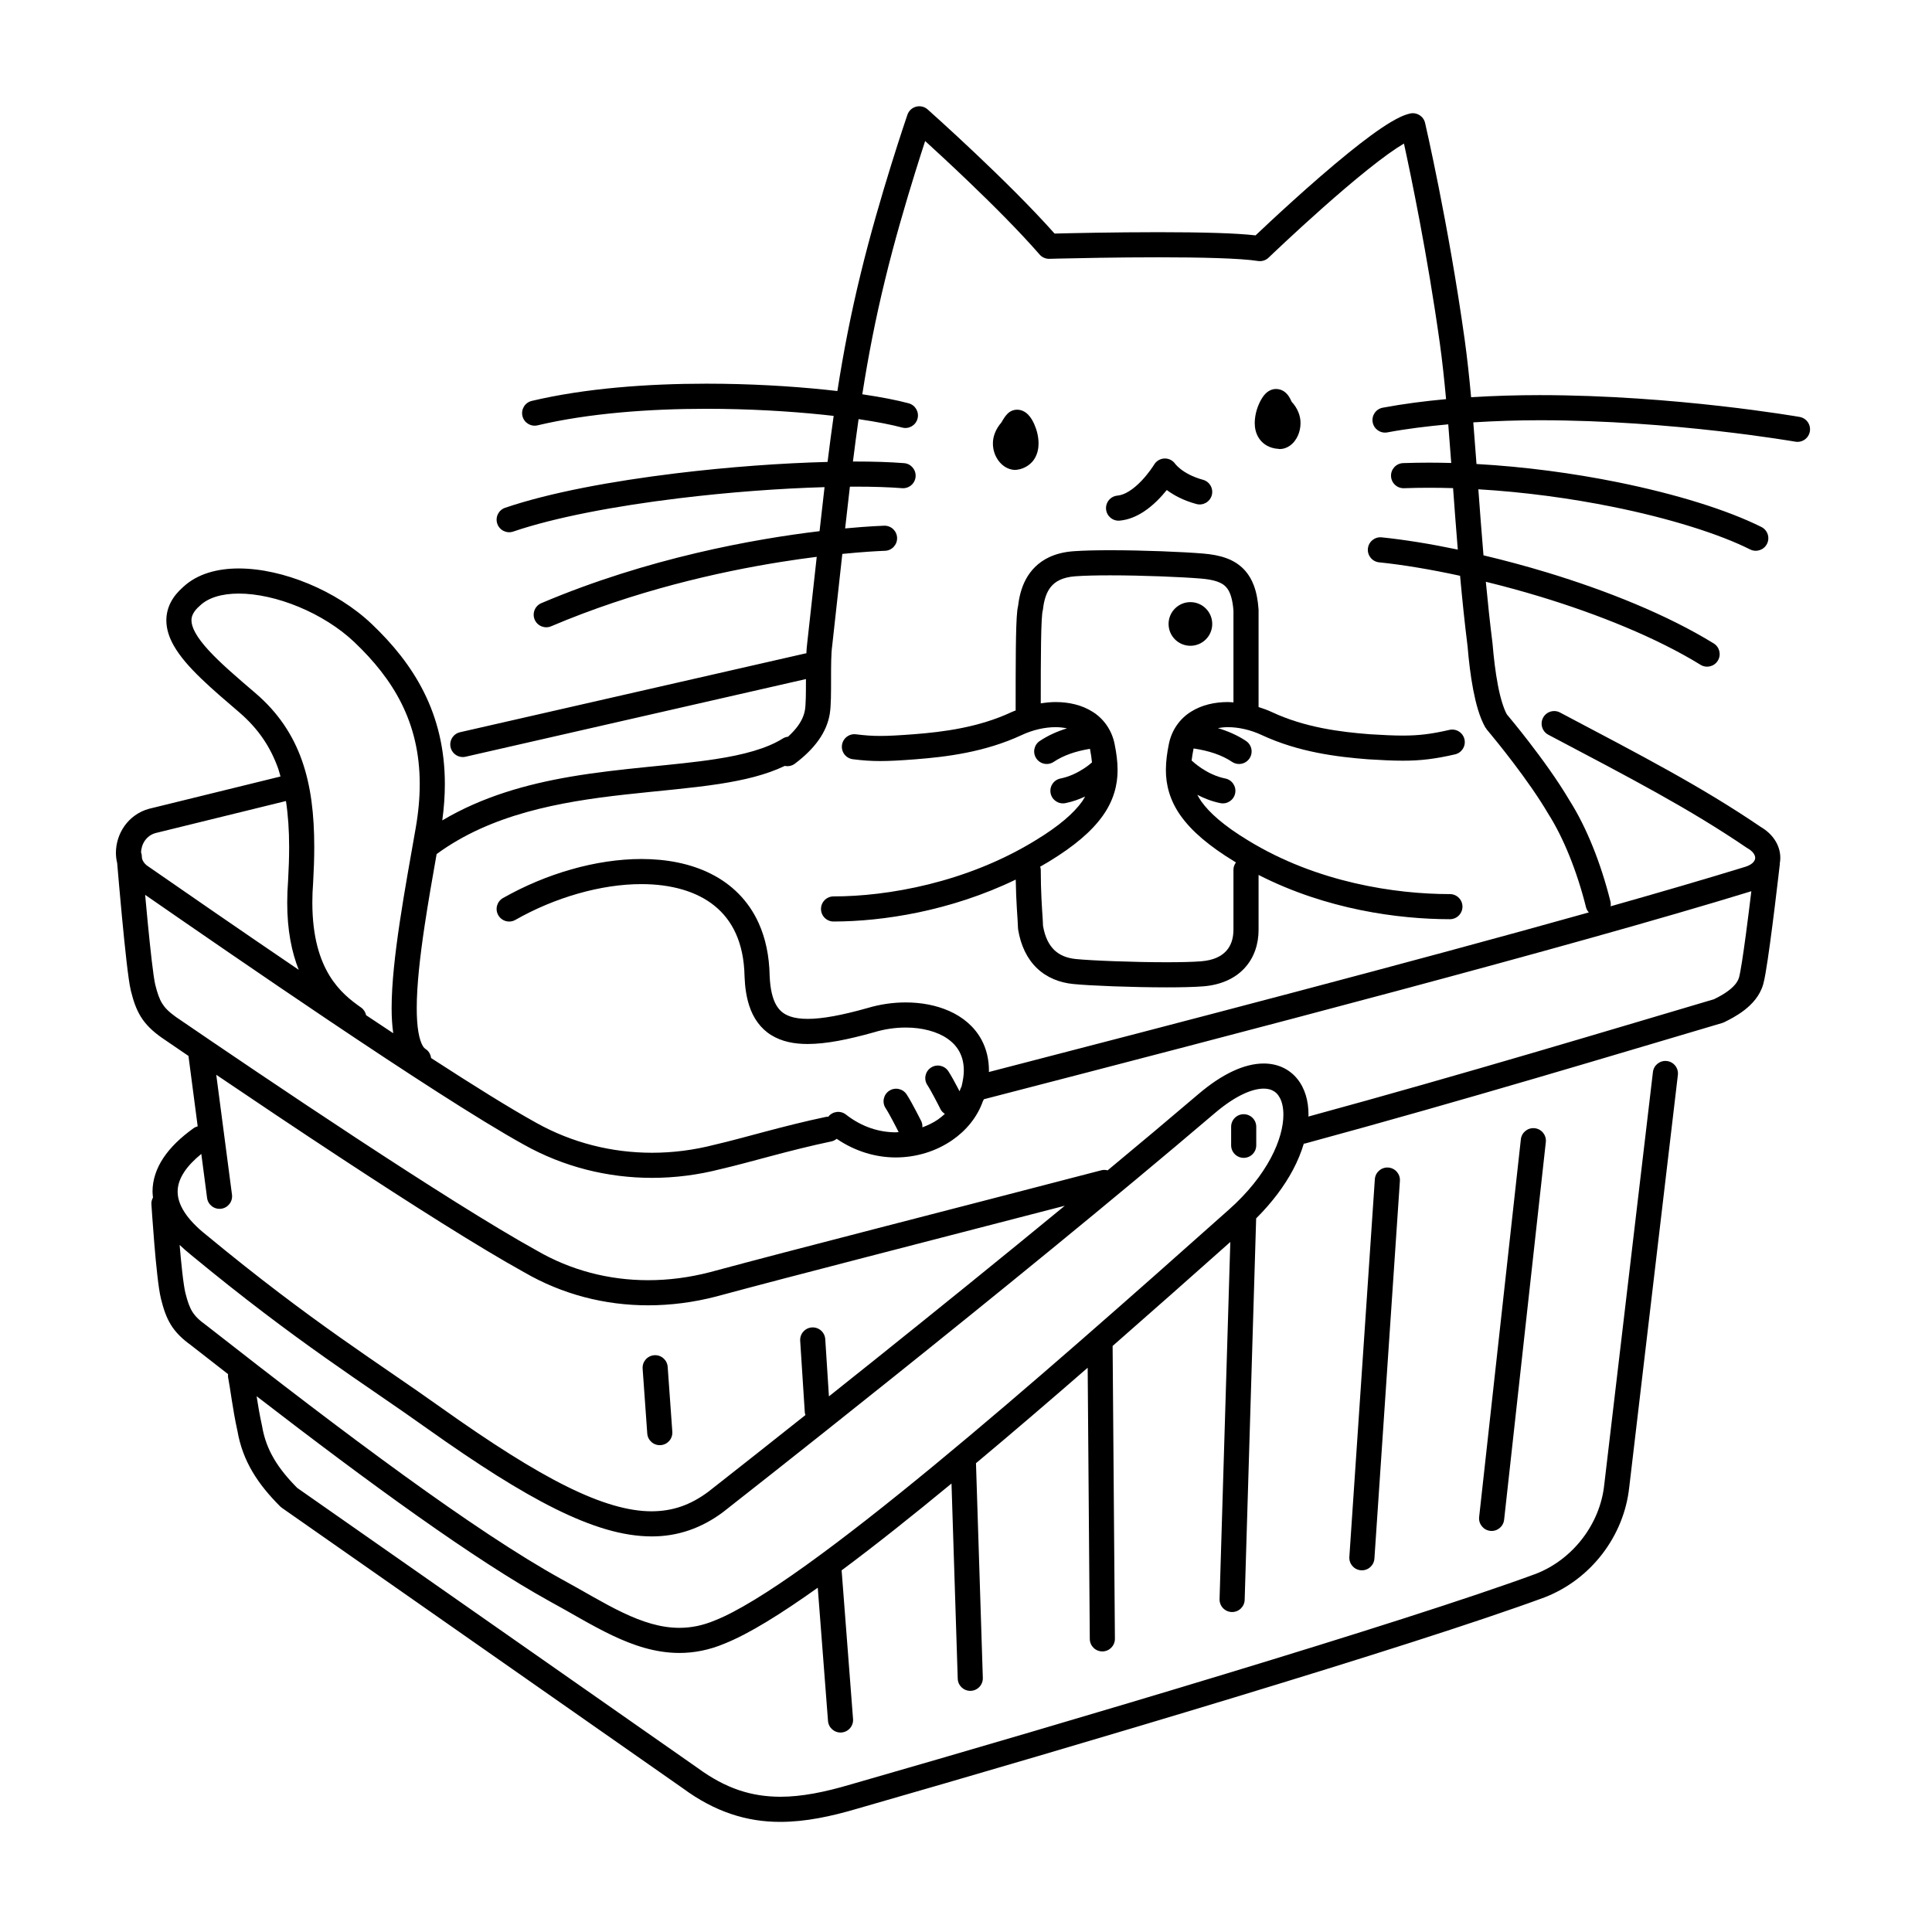 <svg width="200" height="200" viewBox="0 0 200 200" xmlns="http://www.w3.org/2000/svg"><g id="type=basket-1, mode=light"><g id="market-cat-day"><g id="Group"><path id="Vector" d="M88.817 187.212L88.813 187.213L88.807 187.215L88.817 187.212Z"/><path id="Vector_2" d="M68.394 149.601C69.11 149.55 69.649 148.928 69.598 148.212L69.118 141.496C69.067 140.78 68.445 140.241 67.729 140.292C67.013 140.343 66.474 140.965 66.525 141.682L67.004 148.397C67.055 149.113 67.677 149.652 68.394 149.601Z"/><path id="Vector_3" d="M157.439 117.942L153.121 157.04C153.042 157.754 153.557 158.396 154.271 158.475C154.984 158.554 155.627 158.039 155.706 157.325L160.023 118.228C160.102 117.514 159.587 116.872 158.874 116.793C158.16 116.714 157.517 117.229 157.439 117.942Z"/><path id="Vector_4" d="M142.323 122.073L139.685 161.171C139.636 161.888 140.178 162.508 140.894 162.556C141.61 162.604 142.23 162.063 142.279 161.346L144.917 122.248C144.966 121.531 144.424 120.912 143.708 120.863C142.992 120.815 142.372 121.356 142.323 122.073Z"/><path id="Vector_5" d="M128.747 115.342C128.029 115.342 127.447 115.924 127.447 116.642V118.561C127.447 119.279 128.029 119.861 128.747 119.861C129.465 119.861 130.047 119.279 130.047 118.561V116.642C130.047 115.924 129.465 115.342 128.747 115.342Z"/><path id="Vector_6" d="M186.298 43.161C186.256 43.155 173.403 40.905 159.381 40.903C157.032 40.904 154.651 40.972 152.289 41.12C152.097 39.032 151.883 37.03 151.622 35.148C149.934 23.089 147.528 12.748 147.523 12.725C147.362 12.033 146.679 11.6 145.985 11.748C145.296 11.905 144.674 12.228 143.945 12.657C142.688 13.412 141.197 14.53 139.622 15.802C135.713 18.965 131.354 23.058 129.976 24.366C128.943 24.247 127.624 24.171 126.087 24.119C124.218 24.058 122.071 24.036 119.931 24.036C115.329 24.036 110.769 24.138 109.168 24.178C106.756 21.462 103.602 18.367 100.976 15.883C98.203 13.261 96.036 11.334 96.029 11.328C95.704 11.04 95.255 10.932 94.835 11.043C94.415 11.153 94.077 11.467 93.936 11.878C93.929 11.899 91.044 20.31 89.105 28.305L89.106 28.302C88.073 32.52 87.319 36.431 86.686 40.48C86.288 40.434 85.883 40.389 85.467 40.346C81.831 39.968 77.565 39.718 73.134 39.718C67.015 39.719 60.587 40.193 55.049 41.501C54.35 41.666 53.918 42.366 54.083 43.065C54.248 43.764 54.949 44.196 55.647 44.031V44.031C60.884 42.791 67.153 42.317 73.134 42.318C77.467 42.318 81.653 42.564 85.199 42.932C85.575 42.971 85.94 43.012 86.301 43.053C86.08 44.602 85.872 46.181 85.67 47.819C80.937 47.94 75.391 48.338 69.942 49.003C63.338 49.811 56.919 50.991 52.29 52.566C51.61 52.798 51.247 53.537 51.479 54.217C51.71 54.896 52.449 55.259 53.129 55.028L53.129 55.028C57.446 53.553 63.765 52.373 70.257 51.584C75.473 50.947 80.802 50.559 85.357 50.429C85.186 51.892 85.015 53.405 84.84 54.986C78.082 55.796 67.091 57.75 56.039 62.438C55.378 62.719 55.07 63.482 55.35 64.143C55.631 64.804 56.395 65.112 57.055 64.832V64.832C65.676 61.17 74.337 59.209 80.829 58.173C82.17 57.959 83.412 57.785 84.548 57.643C84.246 60.402 83.924 63.364 83.559 66.605L83.56 66.605C83.517 66.923 83.492 67.274 83.474 67.642C83.436 67.647 83.4 67.636 83.363 67.645L47.623 75.8C46.923 75.96 46.485 76.657 46.645 77.357C46.804 78.057 47.501 78.495 48.201 78.335L83.431 70.296C83.431 70.303 83.431 70.311 83.431 70.318C83.431 70.992 83.431 71.651 83.417 72.215C83.404 72.775 83.371 73.254 83.329 73.493C83.243 74.002 83.033 74.529 82.621 75.113C82.362 75.479 82.01 75.866 81.575 76.265C81.392 76.287 81.211 76.341 81.044 76.445L81.044 76.445C79.391 77.486 76.98 78.137 74.098 78.578C69.776 79.251 64.443 79.483 59.016 80.411C54.516 81.185 49.929 82.464 45.785 84.928C45.964 83.616 46.051 82.363 46.051 81.166C46.053 77.523 45.25 74.385 43.892 71.667C42.536 68.948 40.641 66.653 38.495 64.609C36.647 62.851 34.346 61.429 31.941 60.428C29.534 59.43 27.026 58.85 24.717 58.847C23.621 58.847 22.566 58.98 21.588 59.283C20.628 59.581 19.737 60.053 18.999 60.731L18.997 60.729C18.992 60.734 18.988 60.739 18.982 60.744C18.976 60.751 18.968 60.755 18.961 60.762L18.963 60.764C18.42 61.24 17.983 61.762 17.682 62.342C17.374 62.934 17.218 63.584 17.22 64.219C17.222 65.141 17.523 65.999 17.966 66.793C18.637 67.987 19.639 69.096 20.817 70.237C21.996 71.374 23.358 72.532 24.759 73.733C26.746 75.442 28 77.322 28.804 79.582C28.894 79.838 28.958 80.117 29.036 80.383L15.46 83.718L15.428 83.726C14.335 84.022 13.457 84.694 12.881 85.514C12.303 86.336 12.002 87.304 12 88.283C12 88.639 12.045 88.998 12.131 89.351C12.219 90.395 12.402 92.541 12.617 94.818C12.768 96.413 12.933 98.068 13.092 99.454C13.172 100.148 13.25 100.774 13.324 101.298C13.401 101.825 13.467 102.233 13.55 102.568C13.801 103.57 14.075 104.434 14.575 105.245C15.075 106.056 15.773 106.732 16.694 107.387L16.715 107.402C17.568 107.986 18.509 108.628 19.522 109.317C19.523 109.337 19.515 109.356 19.518 109.376L20.465 116.598C20.321 116.638 20.18 116.692 20.052 116.783C18.701 117.749 17.654 118.76 16.922 119.855C16.191 120.946 15.787 122.145 15.789 123.358C15.789 123.562 15.816 123.763 15.838 123.965C15.73 124.169 15.657 124.392 15.672 124.639L15.672 124.639C15.673 124.644 15.793 126.569 15.974 128.743C16.064 129.831 16.17 130.98 16.285 131.99C16.402 133.008 16.517 133.855 16.668 134.468C16.919 135.47 17.193 136.335 17.693 137.146C18.184 137.943 18.869 138.609 19.766 139.253L19.766 139.254C21.057 140.265 22.337 141.262 23.611 142.252C23.606 142.356 23.589 142.459 23.61 142.566C23.718 143.104 23.839 143.943 23.99 144.91C24.142 145.879 24.325 146.985 24.575 148.109L24.576 148.109C24.845 149.676 25.381 151.081 26.134 152.355C26.897 153.65 27.873 154.812 29.003 155.943L29.177 156.089L70.673 185.112L70.674 185.112C73.998 187.574 77.334 188.611 80.779 188.6C83.359 188.599 85.984 188.051 88.814 187.213C100.093 183.974 114.426 179.776 127.655 175.756C140.89 171.734 153.005 167.897 159.899 165.358L159.921 165.349C164.696 163.484 168.109 159.03 168.655 153.977H168.656L173.693 111.28C173.777 110.567 173.267 109.921 172.554 109.837C171.841 109.753 171.195 110.263 171.111 110.976L171.111 110.976L166.074 153.672L166.072 153.688C165.654 157.74 162.835 161.434 158.982 162.925C152.2 165.423 140.098 169.258 126.899 173.268C113.686 177.283 99.358 181.48 88.09 184.717L88.079 184.719C85.371 185.523 82.984 186.001 80.779 186C77.828 185.989 75.173 185.191 72.191 183.001L72.163 182.982L30.771 154.031C29.776 153.028 28.974 152.054 28.373 151.035C27.758 149.989 27.341 148.896 27.127 147.614L27.113 147.545C26.885 146.52 26.711 145.479 26.564 144.537C38.35 153.624 49.089 161.445 56.878 165.753L56.888 165.759C59.05 166.928 61.162 168.238 63.352 169.283C65.54 170.325 67.835 171.112 70.33 171.113C71.844 171.115 73.418 170.815 75.02 170.14L75.02 170.141C75.024 170.139 75.028 170.137 75.032 170.135C75.036 170.134 75.04 170.133 75.043 170.131L75.043 170.131C77.574 169.109 80.817 167.091 84.654 164.36L85.715 178.151C85.77 178.866 86.395 179.402 87.111 179.347C87.827 179.292 88.362 178.667 88.307 177.951L87.124 162.562C90.59 159.985 94.441 156.92 98.499 153.574L99.144 173.777C99.166 174.495 99.767 175.058 100.484 175.035C101.202 175.012 101.765 174.412 101.742 173.694L101.033 151.47C104.787 148.333 108.68 144.995 112.596 141.587L112.815 169.665C112.82 170.383 113.407 170.96 114.125 170.954C114.843 170.949 115.42 170.362 115.415 169.644L115.178 139.334C119.303 135.725 123.409 132.085 127.362 128.569L126.249 165.537C126.227 166.255 126.792 166.854 127.509 166.876C128.227 166.897 128.826 166.333 128.848 165.615L130.037 126.127C131.701 124.47 132.963 122.765 133.847 121.106C134.34 120.179 134.704 119.27 134.97 118.387C135.008 118.381 135.045 118.39 135.083 118.38C151.896 113.816 167.74 109.015 178.287 105.899L178.499 105.815C178.985 105.571 179.788 105.177 180.573 104.572C180.966 104.267 181.36 103.906 181.707 103.466C182.053 103.026 182.353 102.501 182.527 101.891C182.613 101.585 182.683 101.223 182.767 100.751C183.052 99.122 183.418 96.318 183.718 93.894C184.017 91.474 184.247 89.45 184.247 89.448C184.25 89.426 184.24 89.407 184.242 89.386C184.278 89.193 184.297 88.998 184.297 88.802C184.298 88.141 184.087 87.486 183.711 86.925C183.355 86.392 182.854 85.942 182.247 85.588L182.248 85.587C176.167 81.454 170.123 78.314 161.495 73.76C160.86 73.424 160.073 73.668 159.738 74.302C159.403 74.938 159.646 75.724 160.281 76.059C168.925 80.62 174.873 83.716 180.786 87.737L180.886 87.799C181.227 87.988 181.432 88.194 181.548 88.368C181.664 88.543 181.695 88.682 181.697 88.802C181.694 88.941 181.656 89.072 181.516 89.241C181.375 89.405 181.113 89.599 180.664 89.734L180.655 89.737C176.65 90.969 171.932 92.347 166.73 93.819C166.757 93.65 166.752 93.475 166.708 93.299C165.722 89.367 164.26 85.682 162.489 82.881L162.489 82.881C162.486 82.875 162.481 82.869 162.478 82.863C162.474 82.856 162.47 82.849 162.465 82.842L162.465 82.842C161.219 80.732 159.59 78.503 158.26 76.779C157.153 75.346 156.266 74.279 155.984 73.944C155.645 73.327 155.301 72.203 155.06 70.913C154.802 69.572 154.626 68.051 154.509 66.642L154.503 66.589C154.236 64.456 154.011 62.33 153.813 60.225C155.659 60.678 157.544 61.187 159.432 61.761C165.473 63.595 171.509 66.03 176.039 68.82C176.65 69.196 177.451 69.006 177.827 68.394C178.203 67.783 178.013 66.982 177.402 66.606C172.576 63.639 166.38 61.157 160.188 59.273C157.957 58.596 155.732 58 153.57 57.488C153.373 55.167 153.202 52.882 153.038 50.651C157.81 50.934 162.591 51.586 166.945 52.466C172.847 53.657 177.982 55.277 181.176 56.879C181.818 57.2 182.599 56.939 182.92 56.297C183.241 55.655 182.981 54.874 182.339 54.553C178.8 52.788 173.528 51.148 167.46 49.918C162.885 48.993 157.868 48.313 152.847 48.033C152.738 46.565 152.629 45.128 152.515 43.723C154.795 43.581 157.099 43.503 159.381 43.503C166.255 43.503 172.885 44.058 177.789 44.614C180.241 44.892 182.261 45.17 183.666 45.378C184.369 45.482 184.917 45.568 185.289 45.629C185.661 45.689 185.85 45.722 185.851 45.722C186.558 45.846 187.231 45.373 187.355 44.665C187.479 43.958 187.006 43.285 186.298 43.161ZM26.451 71.759C24.578 70.156 22.834 68.668 21.617 67.342C21.008 66.681 20.534 66.062 20.236 65.526C19.935 64.987 19.819 64.553 19.82 64.219C19.822 63.984 19.867 63.781 19.991 63.537C20.116 63.296 20.333 63.011 20.699 62.695L20.735 62.662C21.148 62.278 21.686 61.975 22.36 61.766C23.031 61.556 23.832 61.447 24.717 61.447C26.582 61.444 28.807 61.938 30.943 62.829C33.081 63.716 35.134 64.996 36.702 66.491C38.7 68.395 40.382 70.454 41.566 72.828C42.748 75.204 43.449 77.9 43.451 81.166C43.451 82.571 43.319 84.082 43.034 85.715C42.492 88.811 41.871 92.2 41.385 95.446C40.898 98.695 40.542 101.792 40.541 104.365C40.542 105.303 40.593 106.164 40.708 106.959C39.781 106.347 38.844 105.724 37.9 105.095C37.834 104.786 37.663 104.499 37.384 104.304V104.303C36.326 103.561 35.114 102.626 34.12 101.011C33.132 99.395 32.337 97.067 32.333 93.431C32.333 92.769 32.36 92.065 32.418 91.316L32.419 91.29C32.491 90.037 32.531 88.836 32.531 87.682C32.531 84.334 32.194 81.373 31.255 78.716C30.32 76.06 28.761 73.733 26.451 71.759ZM16.11 86.236L29.602 82.922C29.822 84.371 29.932 85.944 29.931 87.682C29.931 88.775 29.893 89.927 29.824 91.142H29.824C29.763 91.944 29.733 92.707 29.733 93.431C29.73 96.3 30.199 98.577 30.926 100.397C24.802 96.24 19.056 92.262 15.31 89.668L15.292 89.656C15.049 89.492 14.89 89.301 14.775 89.072C14.742 89.005 14.723 88.928 14.699 88.855C14.679 88.612 14.667 88.474 14.667 88.473C14.661 88.395 14.624 88.329 14.604 88.255C14.609 87.83 14.748 87.374 15.005 87.013C15.27 86.643 15.626 86.37 16.11 86.236ZM19.085 121.298C19.472 120.716 20.054 120.093 20.839 119.453L21.437 124.008C21.53 124.72 22.183 125.221 22.895 125.128C23.606 125.035 24.108 124.382 24.015 123.67L22.387 111.261C26.286 113.9 30.862 116.969 35.445 119.979C42.536 124.635 49.615 129.137 54.24 131.694L54.24 131.693C58.213 134.005 62.626 135.127 67.095 135.126C69.446 135.126 71.813 134.817 74.144 134.213L74.157 134.209C82.211 132.032 95.447 128.659 110.228 124.818C103.476 130.372 96.662 135.875 90.756 140.604C89.019 141.995 87.367 143.312 85.811 144.551L85.43 138.628C85.383 137.912 84.765 137.369 84.049 137.415C83.332 137.461 82.789 138.079 82.835 138.796L83.314 146.232C83.32 146.322 83.359 146.399 83.382 146.483C81.433 148.031 79.689 149.412 78.23 150.564C76.671 151.795 75.428 152.773 74.574 153.444C73.778 154.069 73.339 154.413 73.28 154.459C71.438 155.812 69.626 156.441 67.46 156.449C65.072 156.453 62.202 155.631 58.646 153.865C55.092 152.103 50.872 149.415 45.786 145.805L45.79 145.807C39.017 140.972 32.377 136.944 21.395 127.874C21.392 127.871 21.387 127.87 21.384 127.868C21.379 127.864 21.378 127.859 21.373 127.855L21.373 127.855C20.316 127.022 19.551 126.201 19.072 125.443C18.591 124.68 18.391 124.003 18.389 123.358C18.392 122.712 18.587 122.051 19.085 121.298ZM131.552 119.884C130.637 121.603 129.204 123.463 127.167 125.263L127.163 125.266C117.332 134.019 106.366 143.726 96.678 151.709C91.835 155.7 87.311 159.261 83.42 162.049C79.538 164.836 76.256 166.852 74.055 167.727L74.032 167.736C72.722 168.288 71.514 168.512 70.33 168.513C68.398 168.515 66.485 167.897 64.471 166.936C62.459 165.979 60.373 164.691 58.126 163.472L58.136 163.478C49.172 158.529 35.739 148.467 21.369 137.207L21.323 137.173C20.565 136.629 20.184 136.226 19.904 135.777C19.625 135.329 19.419 134.754 19.19 133.837C19.101 133.49 18.976 132.658 18.868 131.697C18.77 130.83 18.678 129.84 18.595 128.873C18.949 129.211 19.322 129.545 19.735 129.873C19.737 129.874 19.737 129.877 19.739 129.879C30.826 139.036 37.618 143.165 44.279 147.923L44.282 147.926C49.425 151.575 53.732 154.329 57.491 156.194C61.247 158.055 64.475 159.045 67.46 159.049C70.168 159.057 72.632 158.185 74.832 156.546L74.859 156.525C74.866 156.519 104.611 133.251 125.753 115.234C126.86 114.291 127.862 113.645 128.719 113.245C129.578 112.844 130.285 112.693 130.814 112.694C131.181 112.695 131.462 112.761 131.692 112.865C132.032 113.024 132.287 113.264 132.503 113.672C132.714 114.078 132.857 114.66 132.856 115.392C132.859 116.589 132.469 118.167 131.552 119.884ZM181.298 92.259C181.134 93.62 180.932 95.245 180.73 96.753C180.59 97.797 180.451 98.785 180.326 99.579C180.263 99.976 180.204 100.325 180.151 100.603C180.1 100.879 180.051 101.094 180.027 101.177C179.961 101.407 179.841 101.631 179.663 101.859C179.397 102.199 178.996 102.531 178.567 102.808C178.173 103.065 177.773 103.27 177.433 103.44C167.092 106.496 151.762 111.136 135.442 115.586C135.443 115.523 135.456 115.455 135.456 115.392C135.456 113.981 135.1 112.677 134.288 111.675C133.884 111.178 133.366 110.77 132.77 110.499C132.174 110.227 131.508 110.093 130.814 110.094C129.806 110.095 128.74 110.367 127.619 110.889C126.498 111.414 125.316 112.192 124.067 113.254C121.071 115.807 117.897 118.469 114.661 121.155C114.457 121.105 114.244 121.086 114.027 121.143V121.143C97.487 125.457 82.386 129.292 73.49 131.696C71.365 132.247 69.218 132.526 67.095 132.526C63.049 132.525 59.095 131.515 55.524 129.433L55.497 129.418C51.007 126.937 43.934 122.444 36.873 117.806C29.816 113.171 22.754 108.383 18.2 105.268C17.446 104.725 17.065 104.323 16.786 103.876C16.507 103.428 16.3 102.853 16.072 101.937C16.035 101.791 15.966 101.412 15.898 100.93C15.653 99.219 15.342 96.083 15.097 93.402C15.072 93.14 15.05 92.887 15.027 92.635C19.772 95.919 26.935 100.866 34.084 105.669C41.866 110.895 49.598 115.934 54.239 118.5L54.233 118.497C58.367 120.812 62.935 121.933 67.499 121.932C69.883 121.932 72.266 121.626 74.59 121.027L74.59 121.028C77.785 120.288 81.588 119.099 86.079 118.155C86.285 118.112 86.459 118.012 86.613 117.889C88.564 119.218 90.703 119.82 92.733 119.818C94.893 119.816 96.931 119.16 98.569 118.033C100.022 117.033 101.17 115.644 101.749 113.993C101.791 113.931 101.826 113.863 101.857 113.792C128.651 106.854 162.538 98.024 181.298 92.259ZM150.231 47.927C149.472 47.907 148.715 47.893 147.961 47.893C147.053 47.893 146.149 47.909 145.253 47.94C144.535 47.965 143.974 48.568 143.999 49.285C144.024 50.003 144.626 50.564 145.344 50.539L145.344 50.539C146.209 50.508 147.082 50.493 147.961 50.493C148.777 50.493 149.598 50.507 150.422 50.531C150.573 52.602 150.732 54.729 150.911 56.894C148.06 56.298 145.378 55.867 143.031 55.626C142.317 55.553 141.679 56.072 141.605 56.787C141.532 57.501 142.052 58.139 142.766 58.213L142.766 58.212C145.208 58.462 148.083 58.94 151.147 59.606C151.366 62.012 151.616 64.453 151.923 66.909C152.045 68.365 152.226 69.941 152.506 71.402C152.796 72.884 153.156 74.232 153.763 75.31C153.784 75.346 153.819 75.367 153.843 75.401C153.866 75.435 153.874 75.475 153.902 75.507L153.901 75.507C153.902 75.507 153.961 75.576 154.074 75.712C154.866 76.657 158.233 80.767 160.248 84.199L160.272 84.238C161.849 86.71 163.256 90.204 164.186 93.93C164.237 94.135 164.343 94.305 164.473 94.455C146.111 99.607 122.376 105.792 102.369 110.974C102.37 110.926 102.375 110.877 102.375 110.829C102.376 109.648 102.107 108.566 101.611 107.646C100.868 106.259 99.65 105.276 98.273 104.663C96.891 104.047 95.334 103.772 93.754 103.771C92.418 103.771 91.064 103.971 89.777 104.36L89.777 104.359C87.218 105.081 85.133 105.478 83.612 105.474C82.876 105.475 82.279 105.384 81.817 105.227C81.124 104.981 80.713 104.65 80.347 104.028C79.989 103.404 79.727 102.418 79.674 101.003H79.674C79.633 98.94 79.245 97.126 78.544 95.574C77.493 93.231 75.723 91.52 73.595 90.456C71.465 89.386 68.992 88.924 66.396 88.923C61.684 88.929 56.527 90.438 52.067 92.966C51.443 93.321 51.224 94.115 51.579 94.739C51.934 95.363 52.727 95.582 53.352 95.227L53.352 95.227C57.439 92.899 62.245 91.518 66.396 91.523C69.452 91.522 72.11 92.263 73.958 93.759C74.887 94.51 75.634 95.449 76.174 96.643C76.713 97.837 77.042 99.297 77.076 101.077L77.076 101.103C77.12 102.218 77.268 103.204 77.552 104.082C77.968 105.395 78.747 106.484 79.835 107.152C80.92 107.825 82.204 108.074 83.612 108.074C85.558 108.07 87.811 107.609 90.48 106.862L90.507 106.854C91.548 106.537 92.671 106.371 93.754 106.371C95.455 106.367 97.041 106.788 98.097 107.533C98.629 107.905 99.036 108.346 99.32 108.875C99.603 109.405 99.773 110.031 99.775 110.829C99.775 111.313 99.686 111.877 99.535 112.49C99.496 112.57 99.443 112.64 99.421 112.729V112.729C99.4 112.811 99.359 112.889 99.333 112.971C99.272 112.851 99.205 112.724 99.134 112.589C98.981 112.298 98.811 111.982 98.646 111.686C98.479 111.389 98.321 111.118 98.166 110.885C97.768 110.287 96.961 110.125 96.364 110.524C95.766 110.922 95.604 111.729 96.003 112.327L96.002 112.326C96.088 112.453 96.229 112.692 96.377 112.957C96.602 113.357 96.85 113.829 97.04 114.196C97.135 114.38 97.216 114.539 97.273 114.65C97.329 114.762 97.361 114.826 97.361 114.826C97.466 115.036 97.63 115.187 97.813 115.308C97.589 115.513 97.355 115.712 97.095 115.892C96.613 116.224 96.063 116.487 95.484 116.703C95.495 116.487 95.472 116.269 95.368 116.061C95.366 116.056 95.123 115.57 94.816 114.988C94.662 114.696 94.493 114.38 94.328 114.085C94.161 113.788 94.003 113.516 93.848 113.283C93.45 112.686 92.643 112.524 92.045 112.922C91.448 113.32 91.286 114.127 91.684 114.725L91.684 114.725C91.769 114.852 91.911 115.09 92.059 115.355C92.283 115.755 92.532 116.227 92.722 116.595C92.817 116.779 92.898 116.937 92.954 117.049C92.993 117.125 93.015 117.169 93.028 117.195C92.929 117.199 92.833 117.218 92.733 117.218C91.031 117.215 89.24 116.681 87.571 115.378C87.006 114.935 86.189 115.035 85.746 115.6C85.744 115.603 85.744 115.607 85.742 115.609C85.675 115.613 85.611 115.597 85.543 115.611C80.918 116.585 77.046 117.794 74.005 118.494L73.971 118.502C71.848 119.052 69.671 119.333 67.499 119.333C63.359 119.332 59.236 118.318 55.503 116.228L55.497 116.225C52.814 114.743 48.954 112.336 44.626 109.527C44.578 109.149 44.386 108.794 44.037 108.579C43.972 108.538 43.879 108.458 43.767 108.274C43.6 108.002 43.423 107.503 43.311 106.831C43.197 106.159 43.14 105.32 43.141 104.365C43.139 102.031 43.477 99.018 43.956 95.832C44.321 93.399 44.766 90.862 45.198 88.415C50.808 84.299 57.896 83.01 64.667 82.257C68.117 81.869 71.469 81.615 74.496 81.148C76.999 80.756 79.285 80.224 81.24 79.286C81.59 79.357 81.965 79.295 82.274 79.064C83.316 78.281 84.135 77.473 84.743 76.616C85.35 75.761 85.74 74.849 85.894 73.92C85.972 73.438 85.999 72.898 86.016 72.281C86.032 71.668 86.031 70.993 86.031 70.318C86.031 69.644 86.031 68.97 86.046 68.374C86.06 67.781 86.091 67.258 86.138 66.934L86.143 66.896C86.535 63.411 86.876 60.264 87.197 57.342C87.729 57.289 88.222 57.244 88.667 57.206C89.611 57.127 90.35 57.08 90.851 57.053C91.102 57.04 91.292 57.031 91.419 57.026C91.546 57.021 91.603 57.02 91.603 57.019C92.321 56.999 92.887 56.402 92.867 55.684C92.847 54.967 92.25 54.401 91.532 54.421C91.507 54.423 90.015 54.465 87.488 54.702C87.654 53.209 87.817 51.767 87.98 50.382C88.172 50.381 88.377 50.377 88.565 50.377C90.405 50.377 92.043 50.43 93.384 50.536C94.1 50.593 94.726 50.059 94.783 49.343C94.839 48.627 94.305 48.001 93.59 47.945C92.153 47.831 90.456 47.777 88.565 47.777C88.478 47.777 88.383 47.779 88.296 47.779C88.484 46.273 88.676 44.814 88.879 43.388C90.757 43.664 92.308 43.968 93.389 44.26C94.082 44.447 94.795 44.036 94.982 43.343C95.169 42.65 94.758 41.937 94.065 41.75C92.837 41.42 91.205 41.102 89.265 40.817C89.886 36.848 90.624 33.03 91.631 28.921L91.632 28.918C92.581 25.002 93.774 20.944 94.728 17.873C95.132 16.571 95.489 15.463 95.771 14.599C96.87 15.601 98.476 17.082 100.243 18.775C102.751 21.175 105.567 23.988 107.617 26.346C107.873 26.641 108.244 26.803 108.634 26.793C108.635 26.793 108.984 26.783 109.6 26.768C111.448 26.724 115.683 26.636 119.931 26.636C122.052 26.636 124.177 26.658 126.002 26.718C127.822 26.776 129.364 26.879 130.223 27.017C130.627 27.08 131.033 26.953 131.327 26.67C131.328 26.669 131.518 26.486 131.863 26.159C133.07 25.016 136.146 22.135 139.266 19.479C140.825 18.152 142.396 16.881 143.73 15.922C144.329 15.492 144.869 15.137 145.337 14.861C146.058 18.16 147.765 26.35 149.047 35.508C149.3 37.324 149.509 39.273 149.697 41.319C147.461 41.524 145.258 41.809 143.14 42.205C142.434 42.336 141.969 43.015 142.1 43.721C142.232 44.427 142.911 44.892 143.617 44.761V44.761C145.635 44.383 147.762 44.125 149.923 43.927C150.029 45.228 150.13 46.562 150.231 47.927Z"/><path id="Vector_7" d="M104.065 48.342C104.339 48.509 104.681 48.642 105.095 48.644C105.236 48.645 105.395 48.615 105.553 48.573L105.556 48.583C105.576 48.579 105.594 48.569 105.614 48.563C105.623 48.561 105.631 48.562 105.641 48.559L105.639 48.555C106.258 48.387 106.816 47.968 107.11 47.459C107.426 46.929 107.509 46.384 107.511 45.899C107.505 45.136 107.309 44.46 107.056 43.888C106.925 43.602 106.783 43.345 106.584 43.096C106.482 42.971 106.368 42.844 106.187 42.712C106.009 42.588 105.741 42.42 105.294 42.412C105.095 42.41 104.838 42.46 104.614 42.586C104.507 42.644 104.41 42.718 104.323 42.804C104.059 43.074 103.918 43.308 103.796 43.505C103.742 43.596 103.699 43.673 103.665 43.735C103.086 44.394 102.778 45.184 102.785 45.916C102.788 46.62 103.021 47.237 103.385 47.718C103.569 47.959 103.789 48.172 104.065 48.342Z"/><path id="Vector_8" d="M115.912 53.895L115.912 53.895C116.851 53.808 117.669 53.439 118.363 52.991C119.405 52.313 120.209 51.438 120.783 50.728C120.783 50.728 120.784 50.727 120.784 50.727C121.478 51.242 122.467 51.801 123.848 52.175C124.541 52.364 125.255 51.955 125.444 51.263C125.633 50.57 125.224 49.855 124.531 49.667C123.387 49.354 122.652 48.902 122.207 48.552C121.985 48.377 121.837 48.226 121.751 48.131L121.669 48.033L121.661 48.023L121.659 48.024C121.409 47.664 121.001 47.453 120.561 47.463C120.114 47.474 119.708 47.71 119.477 48.094L119.477 48.095C119.443 48.152 118.921 48.987 118.161 49.78C117.782 50.177 117.346 50.56 116.909 50.835C116.47 51.113 116.045 51.274 115.676 51.306C114.961 51.371 114.434 52.004 114.5 52.718C114.565 53.434 115.197 53.961 115.912 53.895Z"/><path id="Vector_9" d="M131.177 46.147C131.494 46.319 131.844 46.417 132.2 46.456L132.202 46.442C132.291 46.458 132.374 46.485 132.47 46.484C132.909 46.483 133.269 46.321 133.532 46.135C133.928 45.848 134.172 45.494 134.352 45.105C134.528 44.715 134.629 44.277 134.63 43.803C134.64 43.071 134.331 42.245 133.707 41.588C133.676 41.515 133.641 41.435 133.596 41.345C133.523 41.203 133.44 41.045 133.279 40.847C133.196 40.749 133.092 40.636 132.915 40.516C132.743 40.401 132.468 40.268 132.104 40.267C131.858 40.267 131.664 40.328 131.52 40.392C131.249 40.517 131.112 40.648 130.994 40.765C130.795 40.971 130.669 41.165 130.545 41.38C130.196 42.019 129.902 42.828 129.889 43.781C129.891 44.296 129.988 44.898 130.388 45.456C130.586 45.731 130.86 45.977 131.177 46.147Z"/><path id="Vector_10" d="M123.23 66.851C124.478 66.851 125.49 65.84 125.49 64.592C125.49 63.344 124.478 62.332 123.23 62.332C121.982 62.332 120.971 63.344 120.971 64.592C120.971 65.84 121.982 66.851 123.23 66.851Z"/><path id="Vector_11" d="M130.287 73.193C130.287 68.174 130.287 64.352 130.287 63.156L130.283 63.063C130.216 62.136 130.067 61.325 129.794 60.601C129.59 60.059 129.312 59.566 128.956 59.145C128.422 58.51 127.724 58.066 126.975 57.79C126.223 57.511 125.416 57.377 124.537 57.302C122.44 57.128 118.366 56.959 114.922 56.959C113.494 56.959 112.181 56.988 111.144 57.062C110.172 57.131 109.317 57.344 108.582 57.694C107.476 58.216 106.68 59.06 106.196 59.973C105.718 60.865 105.503 61.808 105.397 62.702C105.356 62.875 105.331 63.032 105.308 63.214C105.216 64.044 105.181 65.411 105.159 67.203C105.139 68.987 105.139 71.161 105.139 73.47C105.139 73.495 105.152 73.516 105.153 73.54C104.999 73.604 104.841 73.657 104.69 73.728C101.329 75.299 97.653 75.775 94.586 76.009C93.039 76.127 91.99 76.184 91.118 76.184C90.245 76.184 89.539 76.13 88.61 76.015C87.897 75.926 87.248 76.432 87.159 77.144C87.07 77.857 87.576 78.506 88.289 78.595C89.279 78.719 90.132 78.785 91.118 78.784C92.104 78.784 93.214 78.722 94.785 78.601C97.955 78.354 101.954 77.871 105.789 76.083C106.916 75.555 108.168 75.274 109.275 75.276C109.698 75.275 110.09 75.323 110.454 75.4C109.461 75.705 108.515 76.12 107.637 76.706C107.039 77.104 106.878 77.911 107.276 78.508C107.674 79.106 108.481 79.267 109.079 78.869V78.869C110.119 78.175 111.359 77.765 112.827 77.518C112.83 77.533 112.836 77.544 112.84 77.56C112.936 78.041 112.999 78.49 113.041 78.925C112.877 79.069 112.593 79.303 112.195 79.563C111.576 79.969 110.721 80.404 109.781 80.591C109.077 80.731 108.62 81.416 108.761 82.121C108.902 82.825 109.588 83.281 110.292 83.14L110.292 83.14C111.055 82.986 111.734 82.735 112.332 82.454C112.233 82.622 112.147 82.786 112.024 82.962C111.196 84.127 109.71 85.468 107.203 86.988L107.199 86.99C100.039 91.388 91.84 92.8 86.29 92.795C85.572 92.795 84.99 93.377 84.99 94.095C84.99 94.813 85.572 95.395 86.29 95.395V95.395C91.387 95.39 98.403 94.312 105.148 91.056C105.167 92.2 105.214 93.192 105.261 93.992C105.292 94.509 105.322 94.948 105.344 95.295C105.367 95.64 105.38 95.903 105.379 96.015L105.397 96.228C105.667 97.87 106.317 99.242 107.337 100.22C108.353 101.201 109.687 101.728 111.108 101.865C112.014 101.955 113.526 102.039 115.277 102.104C117.024 102.168 118.994 102.211 120.763 102.211C122.231 102.21 123.552 102.183 124.529 102.108C126.33 101.975 127.827 101.315 128.831 100.225C129.839 99.14 130.291 97.707 130.287 96.254C130.287 96.254 130.287 93.134 130.287 90.574C137.334 94.17 144.786 95.152 150.094 95.156C150.812 95.156 151.394 94.573 151.394 93.856C151.394 93.138 150.812 92.556 150.094 92.556V92.556C144.511 92.56 136.328 91.376 129.185 86.99L129.181 86.988C126.674 85.468 125.188 84.126 124.361 82.962C124.194 82.725 124.067 82.5 123.946 82.277C124.622 82.628 125.414 82.955 126.333 83.14C127.037 83.281 127.722 82.825 127.863 82.121C128.004 81.417 127.547 80.732 126.844 80.591V80.591C125.874 80.398 124.994 79.941 124.371 79.524C124.059 79.316 123.812 79.121 123.649 78.983L123.47 78.825L123.431 78.789L123.425 78.783L123.425 78.784C123.404 78.764 123.377 78.757 123.356 78.738C123.4 78.361 123.462 77.971 123.544 77.56C123.551 77.531 123.562 77.509 123.569 77.481C125.139 77.722 126.451 78.139 127.546 78.869C128.143 79.267 128.951 79.106 129.349 78.508C129.747 77.911 129.585 77.103 128.988 76.706L128.988 76.705C128.081 76.101 127.101 75.682 126.073 75.374C126.398 75.316 126.74 75.275 127.109 75.276C128.217 75.274 129.468 75.555 130.595 76.083C134.43 77.871 138.429 78.354 141.599 78.601L141.618 78.602C143.03 78.69 144.169 78.747 145.219 78.747C147.042 78.75 148.591 78.563 150.626 78.091C151.326 77.93 151.762 77.232 151.601 76.532C151.44 75.833 150.742 75.397 150.042 75.558C148.122 75.998 146.873 76.145 145.219 76.147C144.269 76.147 143.182 76.094 141.795 76.008C138.729 75.774 135.054 75.299 131.695 73.728C131.236 73.514 130.764 73.343 130.287 73.193ZM123.286 73.679C122.156 74.381 121.28 75.568 120.995 77.05C120.823 77.909 120.693 78.786 120.693 79.696C120.683 81.245 121.109 82.897 122.244 84.472C123.375 86.052 125.146 87.577 127.831 89.21L127.827 89.207C127.867 89.231 127.907 89.253 127.947 89.277C127.795 89.49 127.687 89.736 127.687 90.018C127.687 92.656 127.687 96.254 127.687 96.254C127.682 97.2 127.415 97.925 126.923 98.459C126.428 98.989 125.646 99.408 124.329 99.515C123.48 99.581 122.192 99.611 120.763 99.611C119.036 99.611 117.09 99.569 115.373 99.505C113.658 99.443 112.155 99.357 111.366 99.278C110.387 99.176 109.682 98.863 109.139 98.346C108.608 97.833 108.187 97.058 107.974 95.857C107.969 95.647 107.957 95.419 107.939 95.13C107.87 94.062 107.739 92.309 107.739 90.018C107.739 89.912 107.702 89.817 107.678 89.719C107.972 89.55 108.266 89.385 108.557 89.207C111.24 87.575 113.01 86.052 114.14 84.472C115.276 82.898 115.702 81.245 115.692 79.697C115.691 78.786 115.561 77.91 115.389 77.05C115.104 75.568 114.228 74.381 113.098 73.679C111.969 72.967 110.635 72.678 109.275 72.676C108.767 72.677 108.253 72.732 107.739 72.811C107.739 70.428 107.741 68.217 107.769 66.504C107.783 65.569 107.806 64.779 107.838 64.198C107.854 63.908 107.873 63.67 107.891 63.505L107.917 63.323L107.922 63.293L107.92 63.293C107.943 63.216 107.962 63.14 107.971 63.059C108.073 62.114 108.335 61.292 108.793 60.742C109.024 60.463 109.303 60.232 109.701 60.041C110.098 59.852 110.622 59.706 111.329 59.655C112.26 59.588 113.532 59.558 114.922 59.559C118.275 59.558 122.347 59.728 124.321 59.893C124.978 59.947 125.514 60.043 125.921 60.176C126.536 60.386 126.837 60.611 127.11 61.012C127.376 61.413 127.605 62.104 127.687 63.218C127.687 64.435 127.687 68.008 127.687 72.71C127.494 72.699 127.3 72.676 127.109 72.676C125.75 72.678 124.416 72.967 123.286 73.679Z"/><path id="Vector_12" d="M108.557 89.207L108.557 89.207L108.553 89.21L108.557 89.207Z"/></g></g></g></svg>